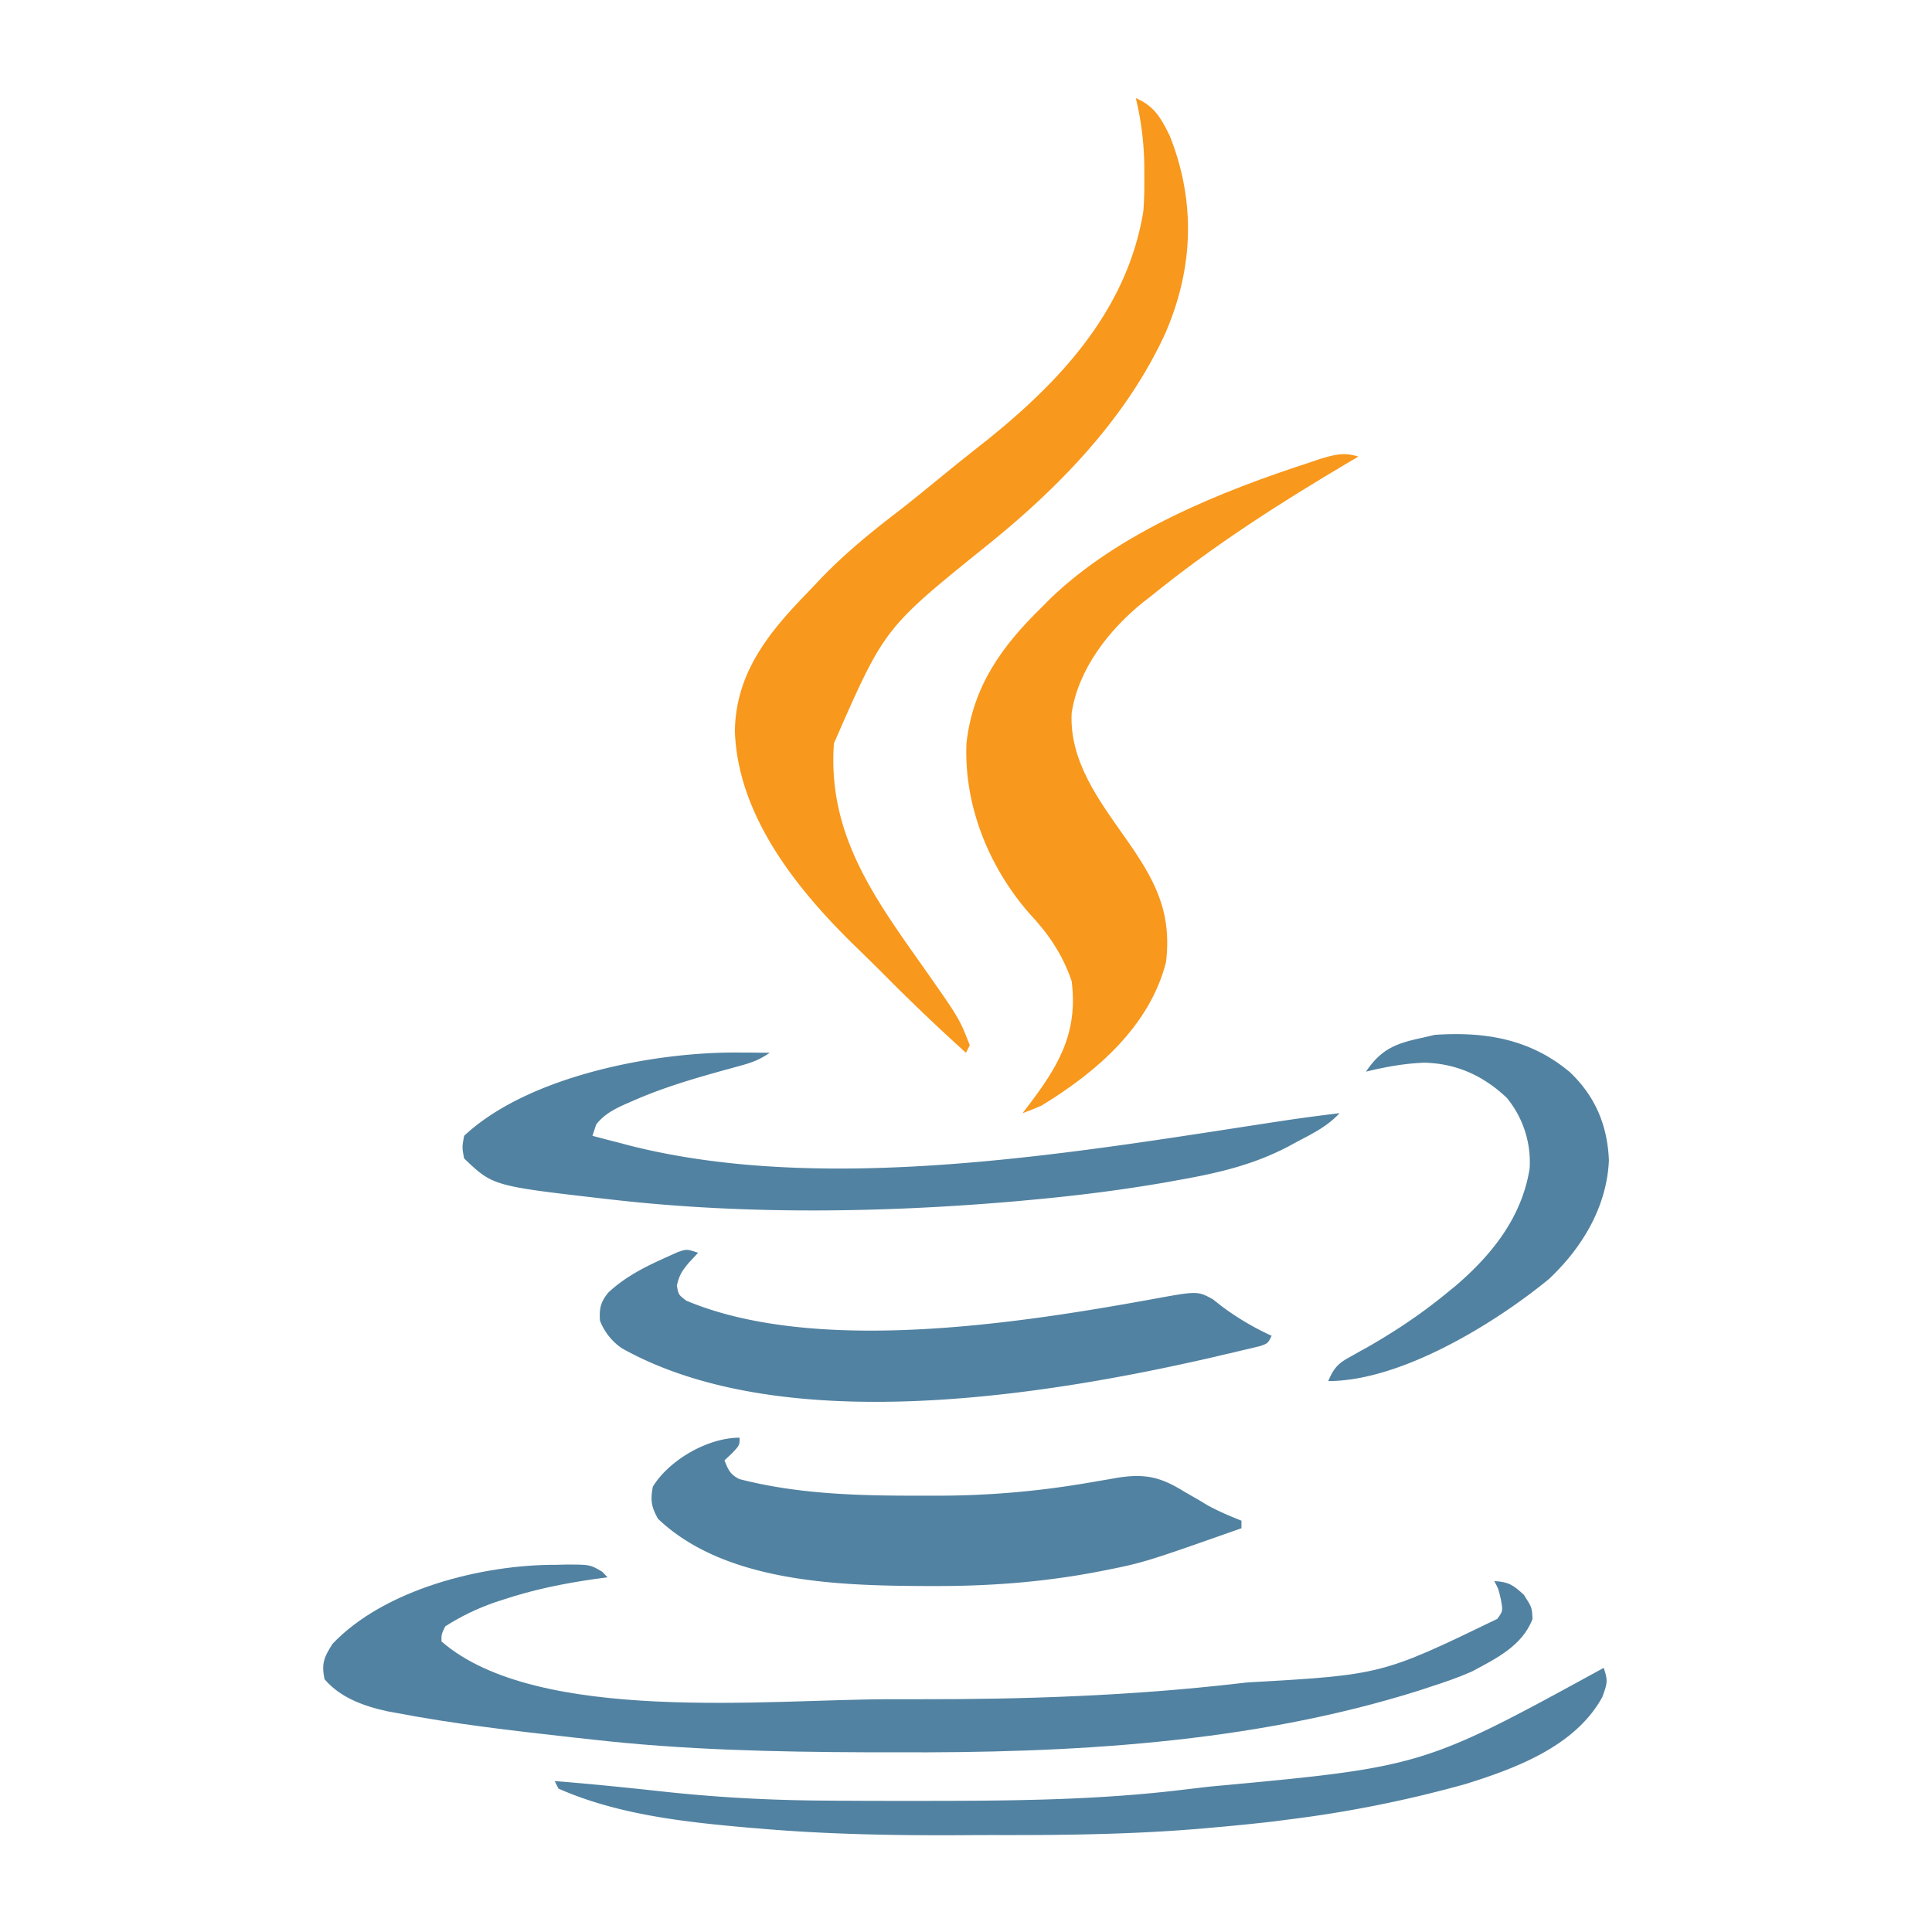 <svg xmlns="http://www.w3.org/2000/svg" width="64" height="64"><path d="M37.625 3.25c.613.262.836.664 1.125 1.25.863 2.176.785 4.367-.133 6.508-1.293 2.851-3.578 5.187-5.992 7.117-3.332 2.688-3.332 2.688-5 6.5-.21 2.953 1.27 5.023 2.906 7.336 1.246 1.77 1.246 1.77 1.594 2.664q-.062.122-.125.25a66 66 0 0 1-2.625-2.5c-.32-.324-.645-.64-.969-.957-1.96-1.895-3.968-4.363-4.062-7.2.027-1.894 1.086-3.226 2.351-4.53q.259-.27.512-.54c.797-.824 1.648-1.52 2.555-2.214.43-.332.847-.676 1.27-1.02q.801-.657 1.616-1.297c2.493-1.992 4.692-4.36 5.227-7.617.031-.39.035-.777.031-1.172v-.312a10 10 0 0 0-.281-2.266m0 0" style="stroke:none;fill-rule:nonzero;fill:#f8981c;fill-opacity:1"/><path d="M18.422 51.836c.11-.004.219-.004.332-.008.793 0 .793 0 1.195.238l.176.184-.414.055c-1.043.152-2.043.351-3.047.687q-.136.045-.277.09c-.59.207-1.11.457-1.637.793-.129.266-.129.266-.125.5 3.176 2.758 10.895 1.91 14.863 1.914h.864c3.562.008 7.128-.113 10.671-.523q.14-.016.286-.032c4.46-.254 4.46-.254 8.289-2.105.191-.262.191-.262.12-.645-.077-.347-.077-.347-.218-.609.477.027.629.129.984.46.266.415.266.415.282.798-.34.89-1.211 1.312-2.016 1.742-.445.195-.898.352-1.36.5l-.39.129c-5.555 1.75-11.574 2.074-17.363 2.043h-.918c-3.047-.012-6.067-.078-9.094-.422l-.645-.07c-1.957-.22-3.921-.442-5.855-.813-.137-.027-.137-.027-.277-.05-.774-.165-1.575-.45-2.098-1.067-.105-.52-.02-.723.266-1.172 1.734-1.82 4.972-2.625 7.406-2.617m0 0" style="stroke:none;fill-rule:nonzero;fill:#5282a1;fill-opacity:1"/><path d="m45 15.125-.254.148c-2.316 1.368-4.531 2.782-6.621 4.477-.133.102-.133.102-.27.21-1.12.903-2.14 2.212-2.355 3.665-.078 1.586.906 2.89 1.777 4.129.95 1.348 1.555 2.41 1.348 4.121-.543 2.129-2.32 3.652-4.125 4.75q-.31.137-.625.25c.07-.09.07-.09.14-.184 1.02-1.336 1.708-2.441 1.485-4.191-.3-.879-.77-1.57-1.402-2.242-1.352-1.547-2.172-3.59-2.082-5.645.214-1.886 1.175-3.21 2.484-4.488q.145-.148.297-.3c2.297-2.208 5.648-3.552 8.633-4.52q.15-.049.3-.102c.477-.144.793-.23 1.27-.078m0 0" style="stroke:none;fill-rule:nonzero;fill:#f8981c;fill-opacity:1"/><path d="M24.5 34.867h.293c.234.004.473.004.707.008-.355.238-.59.324-.996.434l-.379.105q-.194.051-.398.11c-.946.265-1.868.55-2.766.945-.121.054-.121.054-.242.105-.387.176-.707.34-.969.676l-.125.375q.465.124.93.242l.261.07c6.684 1.708 15.043.196 21.75-.82.602-.09 1.204-.168 1.809-.242-.402.434-.871.664-1.39.938q-.134.07-.274.148c-1.129.598-2.262.875-3.516 1.102-.222.039-.222.039-.449.082-1.535.27-3.07.464-4.621.605l-.43.04c-4.39.382-8.937.452-13.32-.04-.117-.012-.23-.027-.352-.04-3.695-.425-3.695-.425-4.648-1.335-.07-.367-.07-.367 0-.75 2.121-1.984 6.305-2.79 9.125-2.758M24.5 47.625c0 .25 0 .25-.25.516q-.122.117-.25.234c.121.313.188.469.492.621 1.973.512 4.035.555 6.063.55h.343a29.4 29.4 0 0 0 5.137-.425c.238-.039.477-.082.715-.121q.176-.032.36-.062c.867-.122 1.37.011 2.109.468q.263.152.531.305.122.076.25.152c.363.2.738.356 1.125.512v.25c-3.234 1.14-3.234 1.14-4.703 1.43-.09.015-.176.035-.266.05-1.742.317-3.476.442-5.242.434h-.297c-2.87-.012-6.613-.125-8.82-2.227-.223-.402-.254-.609-.172-1.062.543-.887 1.82-1.625 2.875-1.625M23.125 41.5l-.312.336c-.223.27-.31.402-.391.75.055.305.055.305.312.5 4.301 1.805 11.04.75 15.442-.05 1.496-.274 1.496-.274 2.011.01q.146.118.297.235a9 9 0 0 0 1.641.969c-.125.25-.125.25-.379.34l-.34.082c-.125.031-.254.058-.383.09-.203.05-.203.05-.414.097-.14.032-.28.067-.43.102-5.605 1.285-14.25 2.684-19.577-.297a1.97 1.97 0 0 1-.727-.914c-.027-.406.02-.625.285-.941.578-.536 1.254-.868 1.965-1.184l.328-.148c.297-.102.297-.102.672.023M53.125 55.25c.145.43.121.508-.047.969-.887 1.617-2.84 2.351-4.516 2.875a40 40 0 0 1-5.937 1.187q-.22.03-.453.059a69 69 0 0 1-1.887.191c-2.387.227-4.762.262-7.156.258q-.616-.001-1.238.004c-2.25.012-4.48-.027-6.723-.219l-.285-.023c-2.145-.188-4.39-.422-6.383-1.301q-.062-.122-.125-.25c1.246.098 2.488.227 3.734.363 1.817.192 3.618.282 5.442.285q.287.005.574.004.915.005 1.828.004h.313c3.004 0 5.988-.008 8.972-.375.278-.031.555-.066.832-.097 7.063-.653 7.063-.653 13.055-3.934M52.008 35.52c.836.796 1.242 1.757 1.289 2.917-.067 1.54-.883 2.895-1.988 3.934C49.5 43.855 46.402 45.75 44 45.75c.168-.398.309-.578.688-.781.085-.051.175-.098.265-.149.137-.078.137-.078.281-.156.942-.535 1.801-1.105 2.641-1.789l.336-.273c1.215-1.04 2.203-2.278 2.46-3.895a3.35 3.35 0 0 0-.757-2.34c-.773-.73-1.66-1.137-2.727-1.164-.66.024-1.296.14-1.937.297.508-.758.996-.937 1.875-1.125l.406-.094c1.676-.113 3.172.14 4.477 1.239m0 0" style="stroke:none;fill-rule:nonzero;fill:#5282a1;fill-opacity:1"/></svg>
